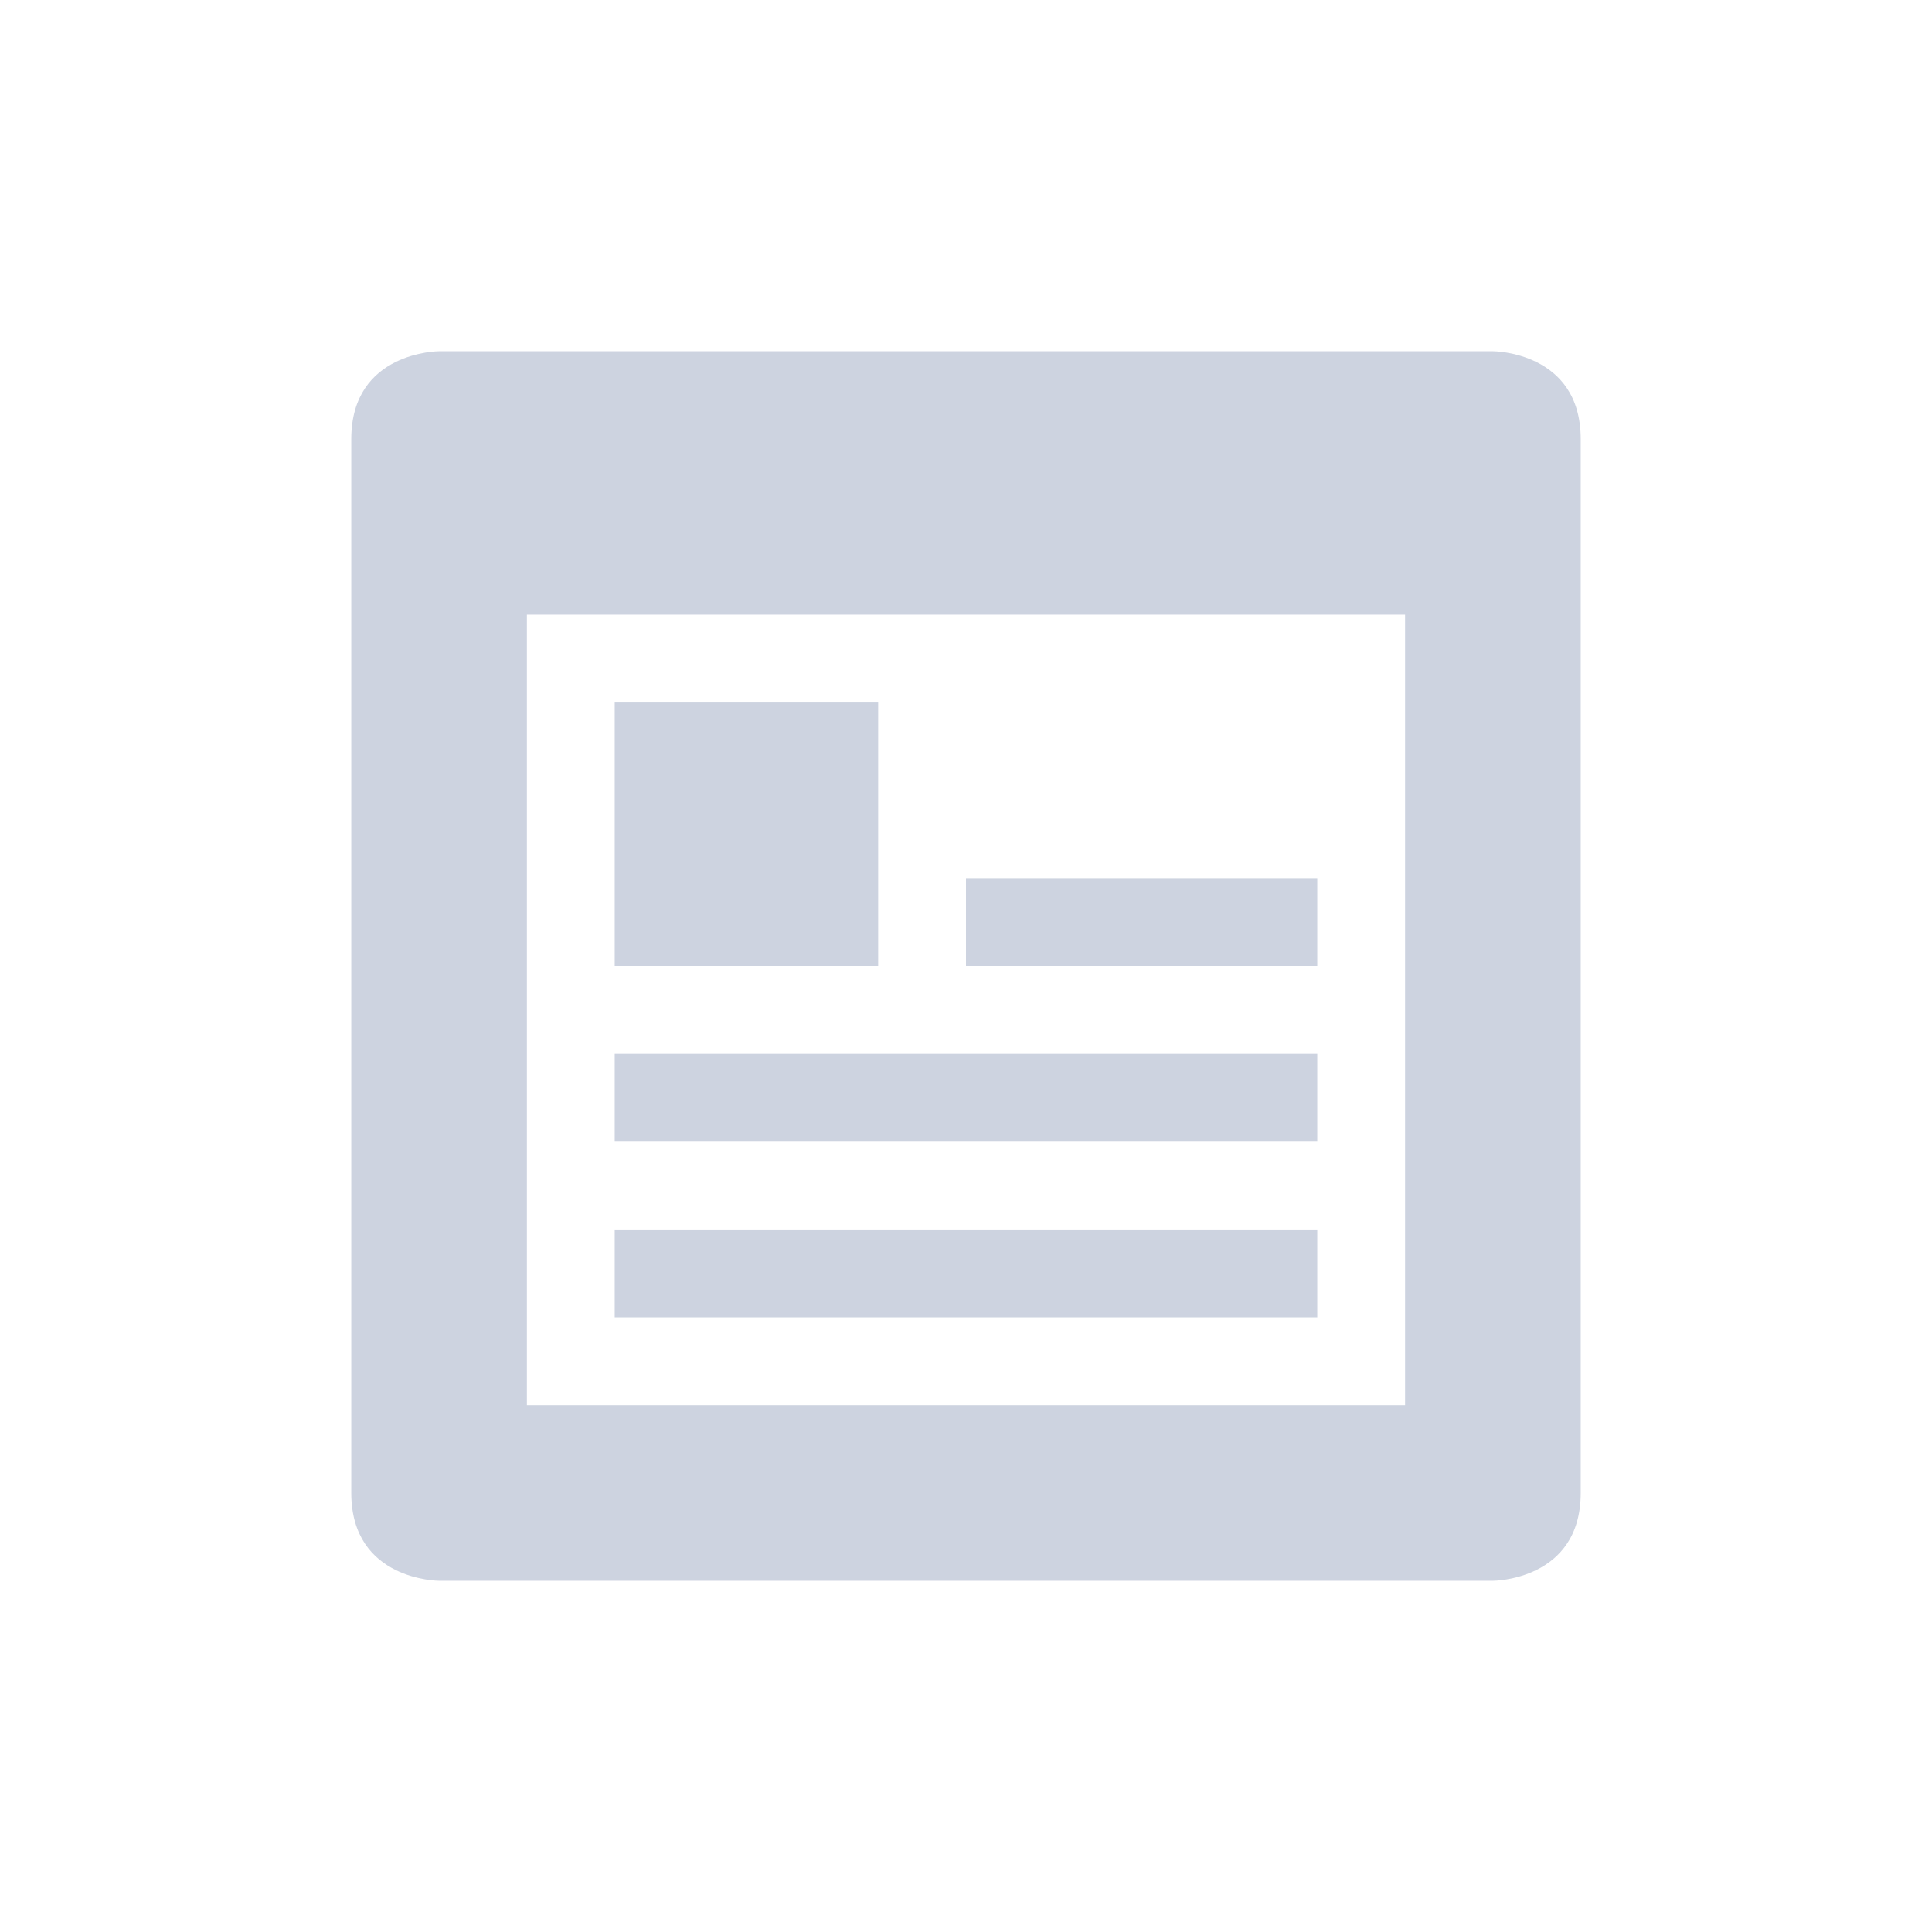 <svg xmlns="http://www.w3.org/2000/svg" width="22" height="22" version="1.1">
 <defs>
  <style id="current-color-scheme" type="text/css">
   .ColorScheme-Text { color:#cdd3e0; } .ColorScheme-Highlight { color:#4285f4; } .ColorScheme-NeutralText { color:#ff9800; } .ColorScheme-PositiveText { color:#4caf50; } .ColorScheme-NegativeText { color:#f44336; }
  </style>
 </defs>
 <path style="fill:currentColor" class="ColorScheme-Text" d="M 5,4 C 5,4 4,4 4,5 v 12 c 0,1 1,1 1,1 h 12 c 0,0 1,0 1,-1 V 5 C 18,4 17,4 17,4 Z m 1,3 h 10 v 9 H 6 Z m 1,1 v 3 h 3 V 8 Z m 4,2 v 1 h 4 v -1 z m -4,2 v 1 h 8 v -1 z m 0,2 v 1 h 8 v -1 z"/>
</svg>
